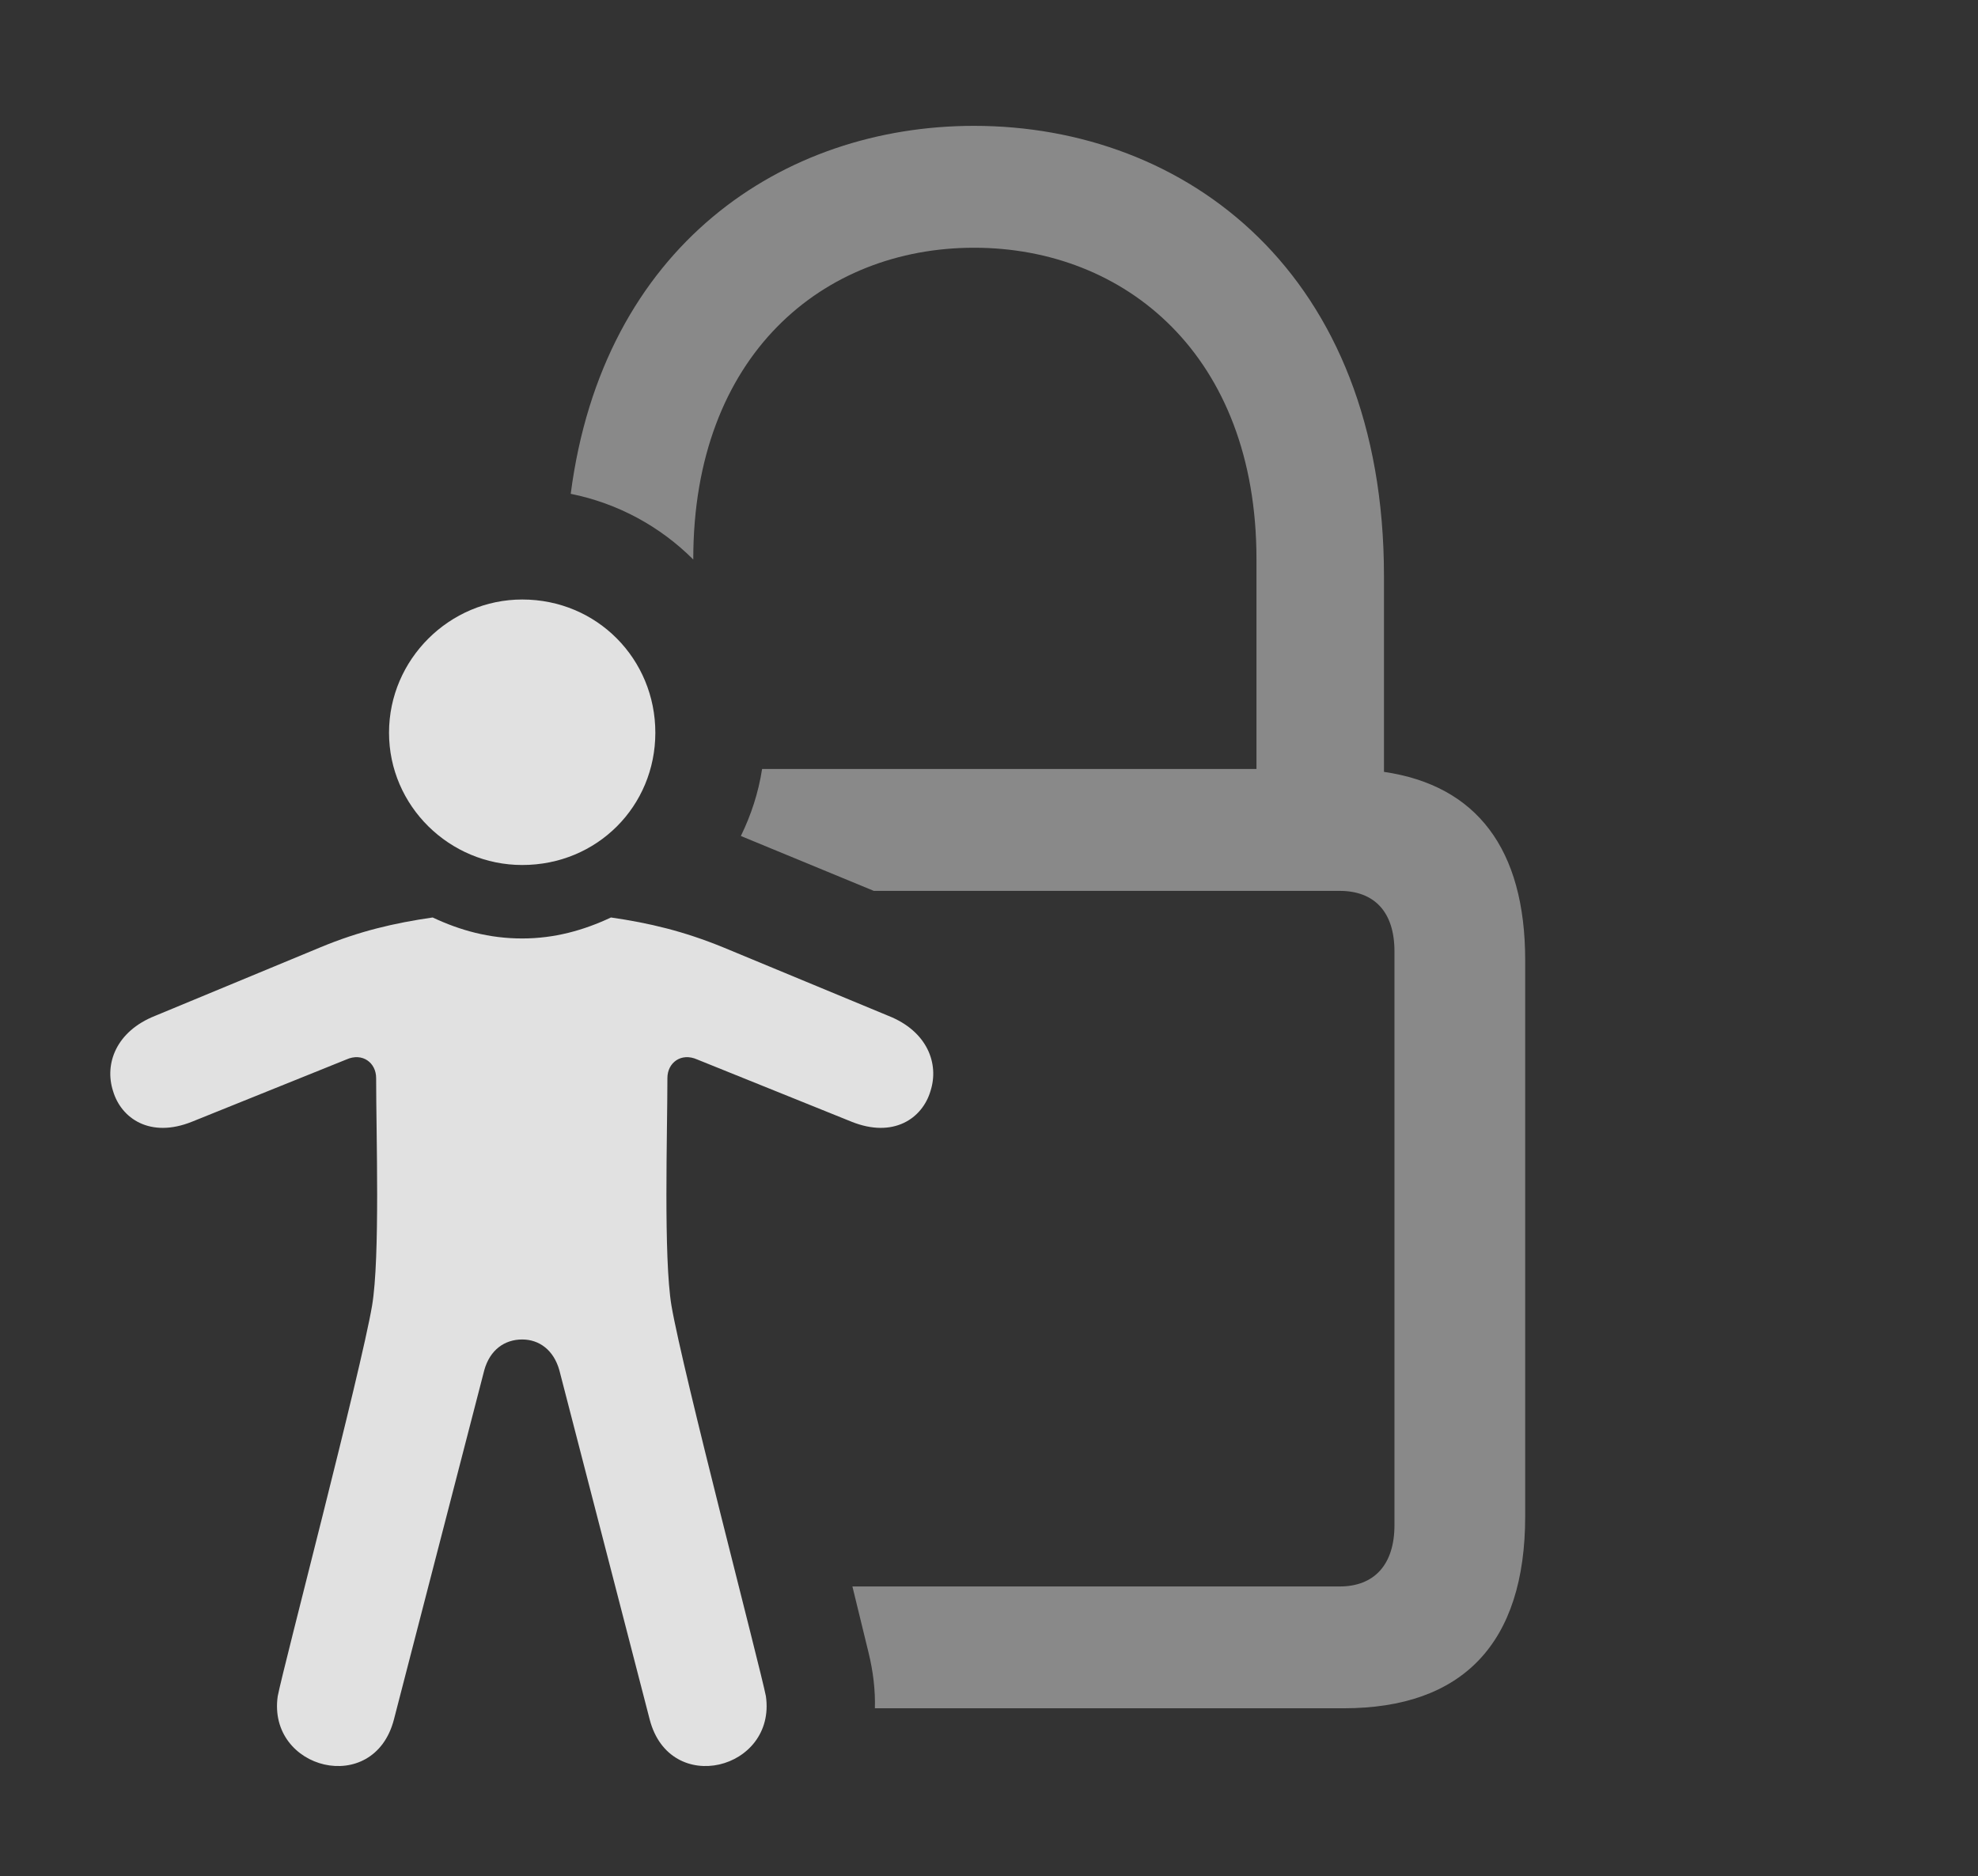 <?xml version="1.0" encoding="UTF-8"?>
<!--Generator: Apple Native CoreSVG 341-->
<!DOCTYPE svg
PUBLIC "-//W3C//DTD SVG 1.1//EN"
       "http://www.w3.org/Graphics/SVG/1.1/DTD/svg11.dtd">
<svg version="1.1" xmlns="http://www.w3.org/2000/svg" xmlns:xlink="http://www.w3.org/1999/xlink" viewBox="0 0 23.938 22.704">
 <rect x="0" y="0" width="23.938" height="22.704" fill="#333333" stroke="none"/>
 <g>
  <rect height="22.704" opacity="0" width="23.938" x="0" y="0"/>
  <path d="M16.749 6.972L16.749 9.341C17.869 9.505 18.458 10.272 18.458 11.621L18.458 18.349C18.458 19.892 17.697 20.673 16.261 20.673L10.588 20.673C10.594 20.46 10.569 20.232 10.509 19.99L10.316 19.199L16.212 19.199C16.632 19.199 16.876 18.935 16.876 18.456L16.876 11.513C16.876 11.035 16.632 10.781 16.212 10.781L10.575 10.781L8.966 10.117C9.09 9.863 9.179 9.592 9.223 9.306L15.206 9.306L15.206 6.767C15.206 4.296 13.614 2.998 11.788 2.998C9.962 2.998 8.39 4.296 8.39 6.767L8.39 6.771C7.993 6.374 7.482 6.092 6.907 5.976C7.296 2.977 9.474 1.523 11.788 1.523C14.347 1.523 16.749 3.3 16.749 6.972Z" fill="white" fill-opacity="0.425"/>
  <path d="M6.32 10.468C7.228 10.468 7.931 9.755 7.931 8.867C7.931 7.978 7.228 7.255 6.32 7.255C5.441 7.255 4.708 7.978 4.708 8.867C4.708 9.755 5.441 10.468 6.32 10.468ZM6.32 16.21C6.525 16.21 6.7 16.337 6.769 16.581L7.863 20.81C8.107 21.747 9.396 21.416 9.269 20.527C9.2 20.175 8.263 16.601 8.126 15.8C8.029 15.214 8.077 13.72 8.077 13.046C8.077 12.861 8.243 12.734 8.439 12.822L10.304 13.574C10.812 13.779 11.163 13.535 11.261 13.203C11.368 12.871 11.222 12.48 10.753 12.294L8.751 11.464C8.273 11.269 7.863 11.171 7.394 11.103C7.062 11.259 6.71 11.357 6.32 11.357C5.919 11.357 5.568 11.259 5.236 11.103C4.767 11.171 4.347 11.269 3.878 11.464L1.876 12.294C1.408 12.48 1.261 12.871 1.368 13.203C1.466 13.535 1.818 13.779 2.325 13.574L4.191 12.822C4.386 12.734 4.552 12.861 4.552 13.046C4.552 13.72 4.601 15.214 4.503 15.8C4.367 16.601 3.429 20.175 3.361 20.527C3.234 21.416 4.523 21.747 4.767 20.81L5.861 16.581C5.929 16.337 6.105 16.21 6.32 16.21Z" fill="white" fill-opacity="0.85"/>
 </g>
</svg>
